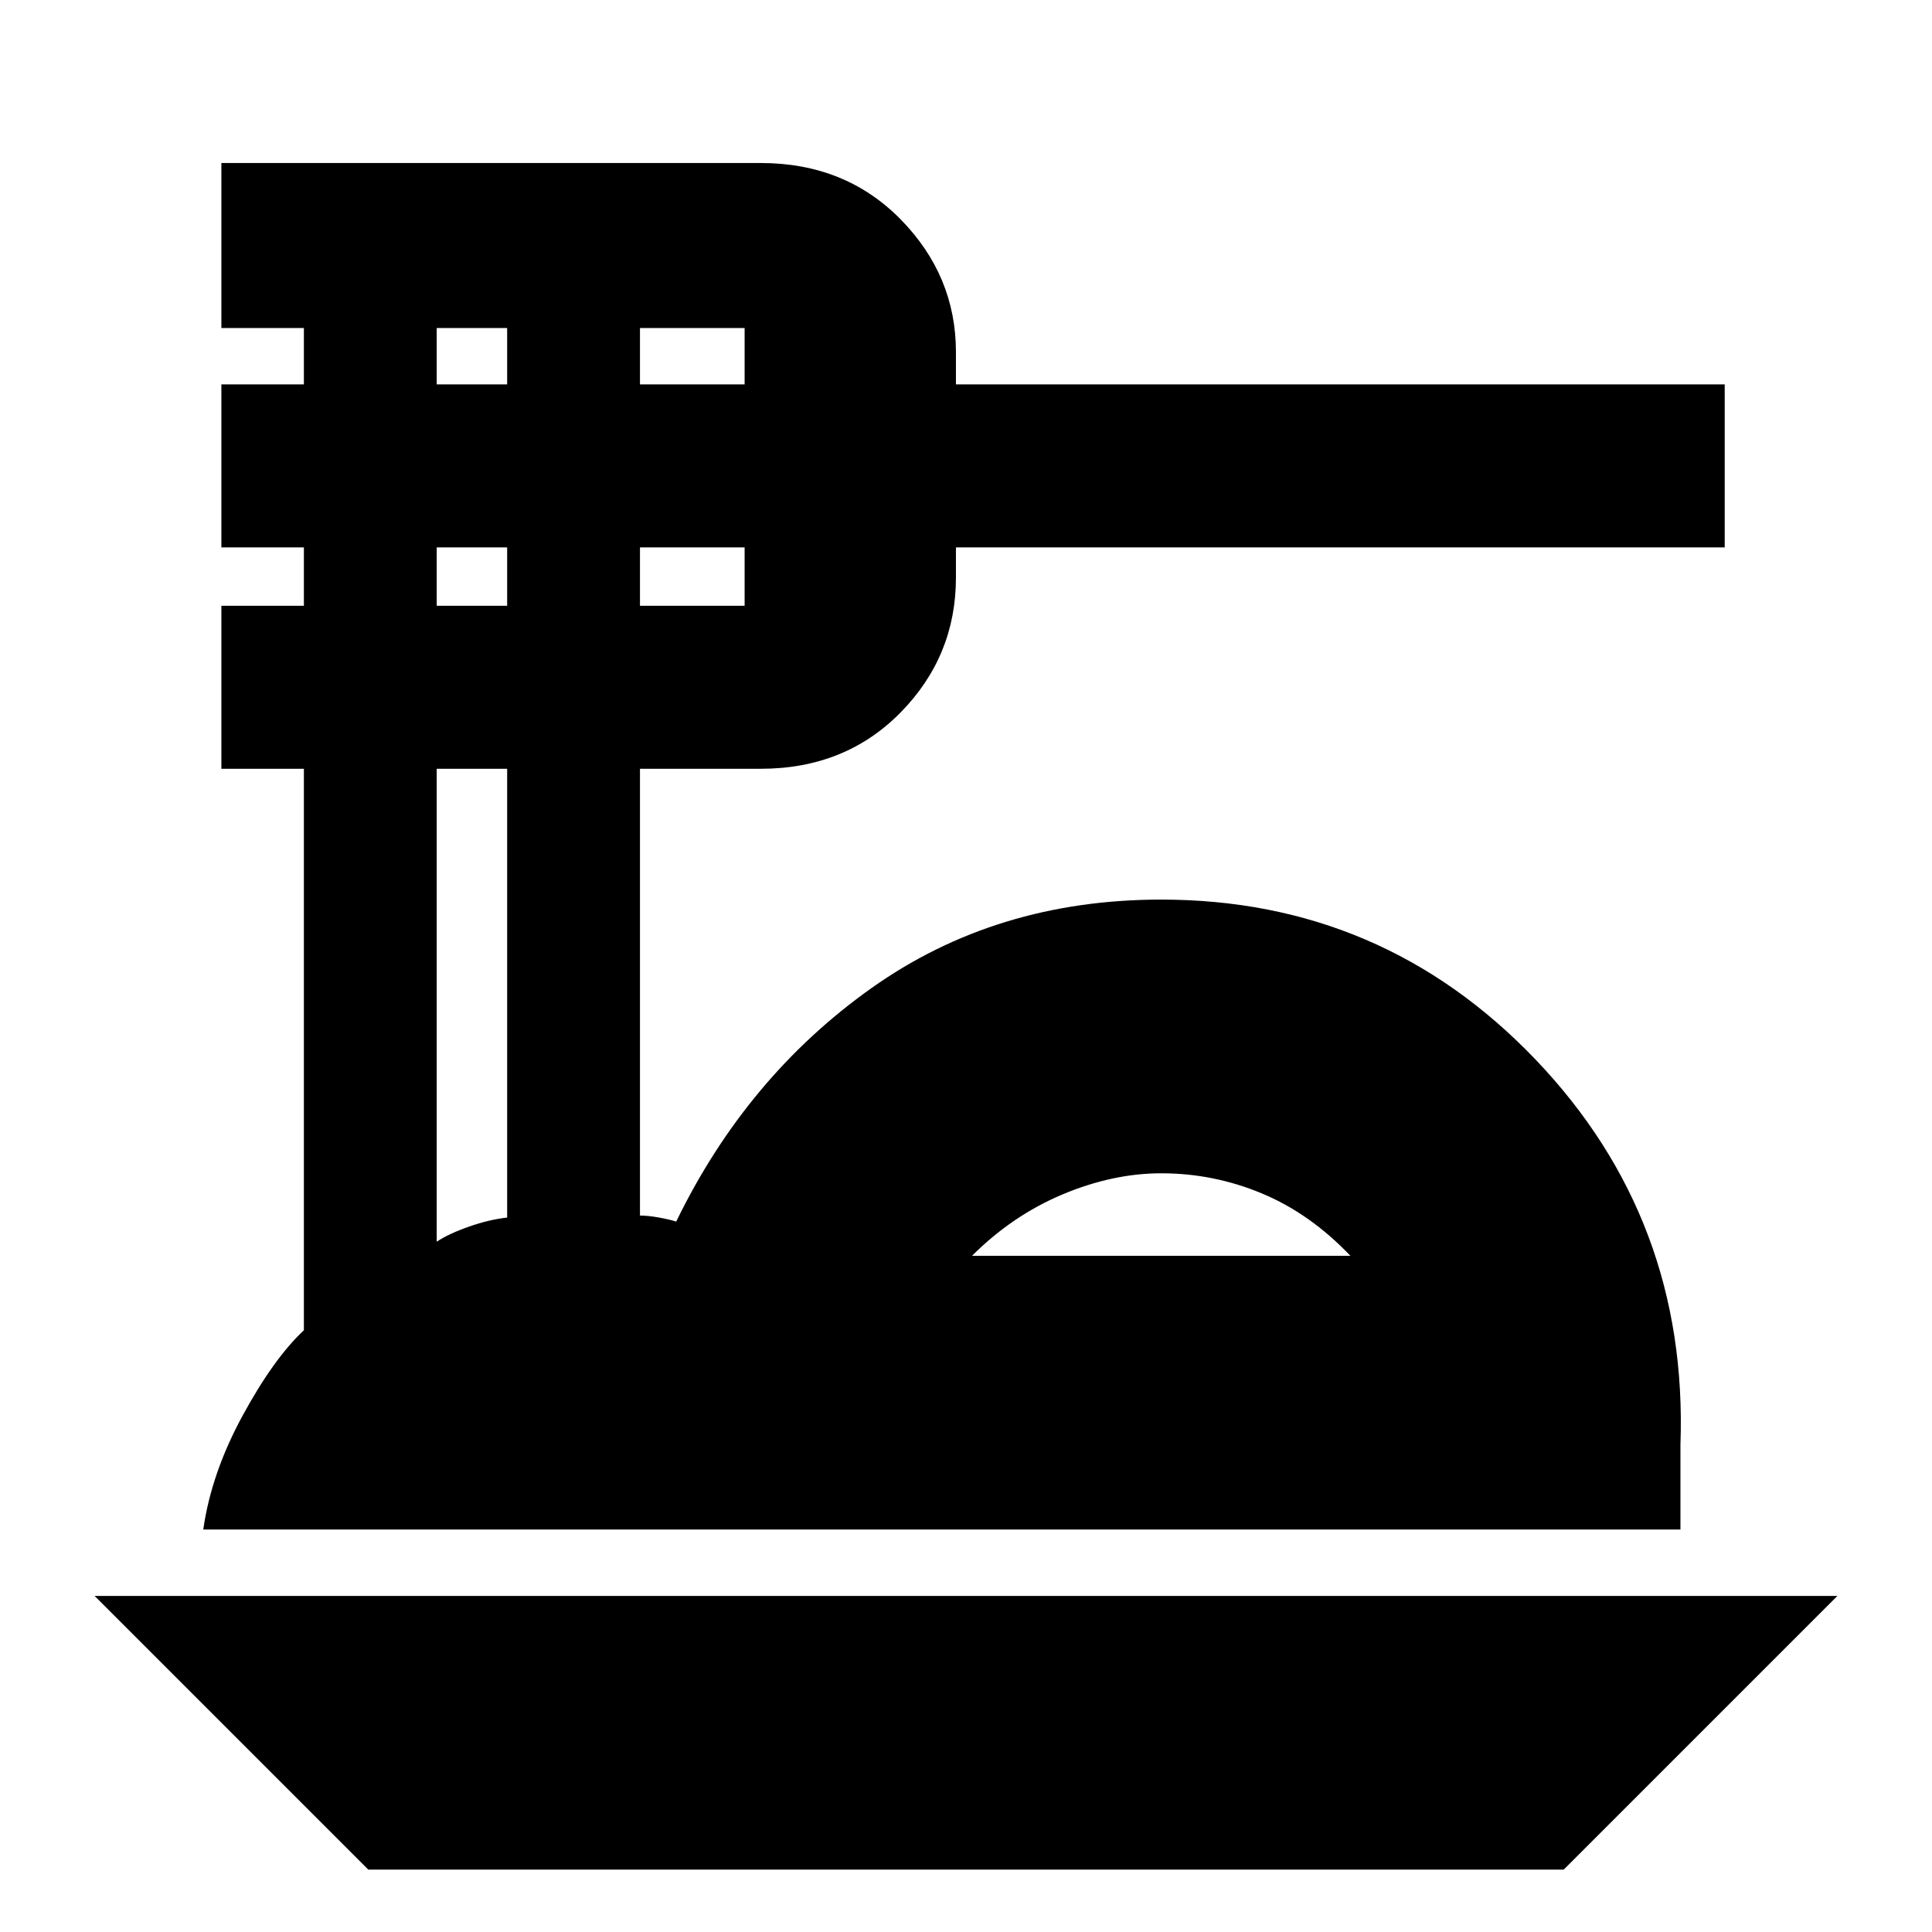 <svg xmlns="http://www.w3.org/2000/svg" height="24" width="24"><path d="M4.575 23.225 1.175 19.825H22.825L19.425 23.225ZM2.525 19Q2.625 18.3 3.013 17.587Q3.4 16.875 3.775 16.525V9.55H2.75V7.525H3.775V6.8H2.75V4.775H3.775V4.075H2.75V2.025H9.45Q10.5 2.025 11.188 2.725Q11.875 3.425 11.875 4.375V4.775H21.425V6.8H11.875V7.175Q11.875 8.15 11.188 8.85Q10.5 9.55 9.45 9.55H7.95V15.1Q8.05 15.1 8.188 15.125Q8.325 15.15 8.4 15.175Q9.275 13.375 10.825 12.275Q12.375 11.175 14.425 11.175Q17.175 11.175 19.075 13.162Q20.975 15.15 20.875 17.95V19ZM12.075 15.6H16.775Q16.275 15.075 15.675 14.825Q15.075 14.575 14.425 14.575Q13.825 14.575 13.2 14.837Q12.575 15.1 12.075 15.6ZM7.95 4.775H9.25V4.075Q9.25 4.075 9.25 4.075Q9.25 4.075 9.25 4.075H7.95ZM7.95 7.525H9.25Q9.25 7.525 9.25 7.525Q9.25 7.525 9.25 7.525V6.8H7.95ZM5.425 4.775H6.3V4.075H5.425ZM5.425 7.525H6.3V6.8H5.425ZM5.425 15.425Q5.575 15.325 5.825 15.238Q6.075 15.15 6.3 15.125V9.55H5.425ZM12.075 15.6Q12.575 15.6 13.2 15.6Q13.825 15.6 14.425 15.6Q15.075 15.6 15.675 15.6Q16.275 15.6 16.775 15.6Z"/></svg>